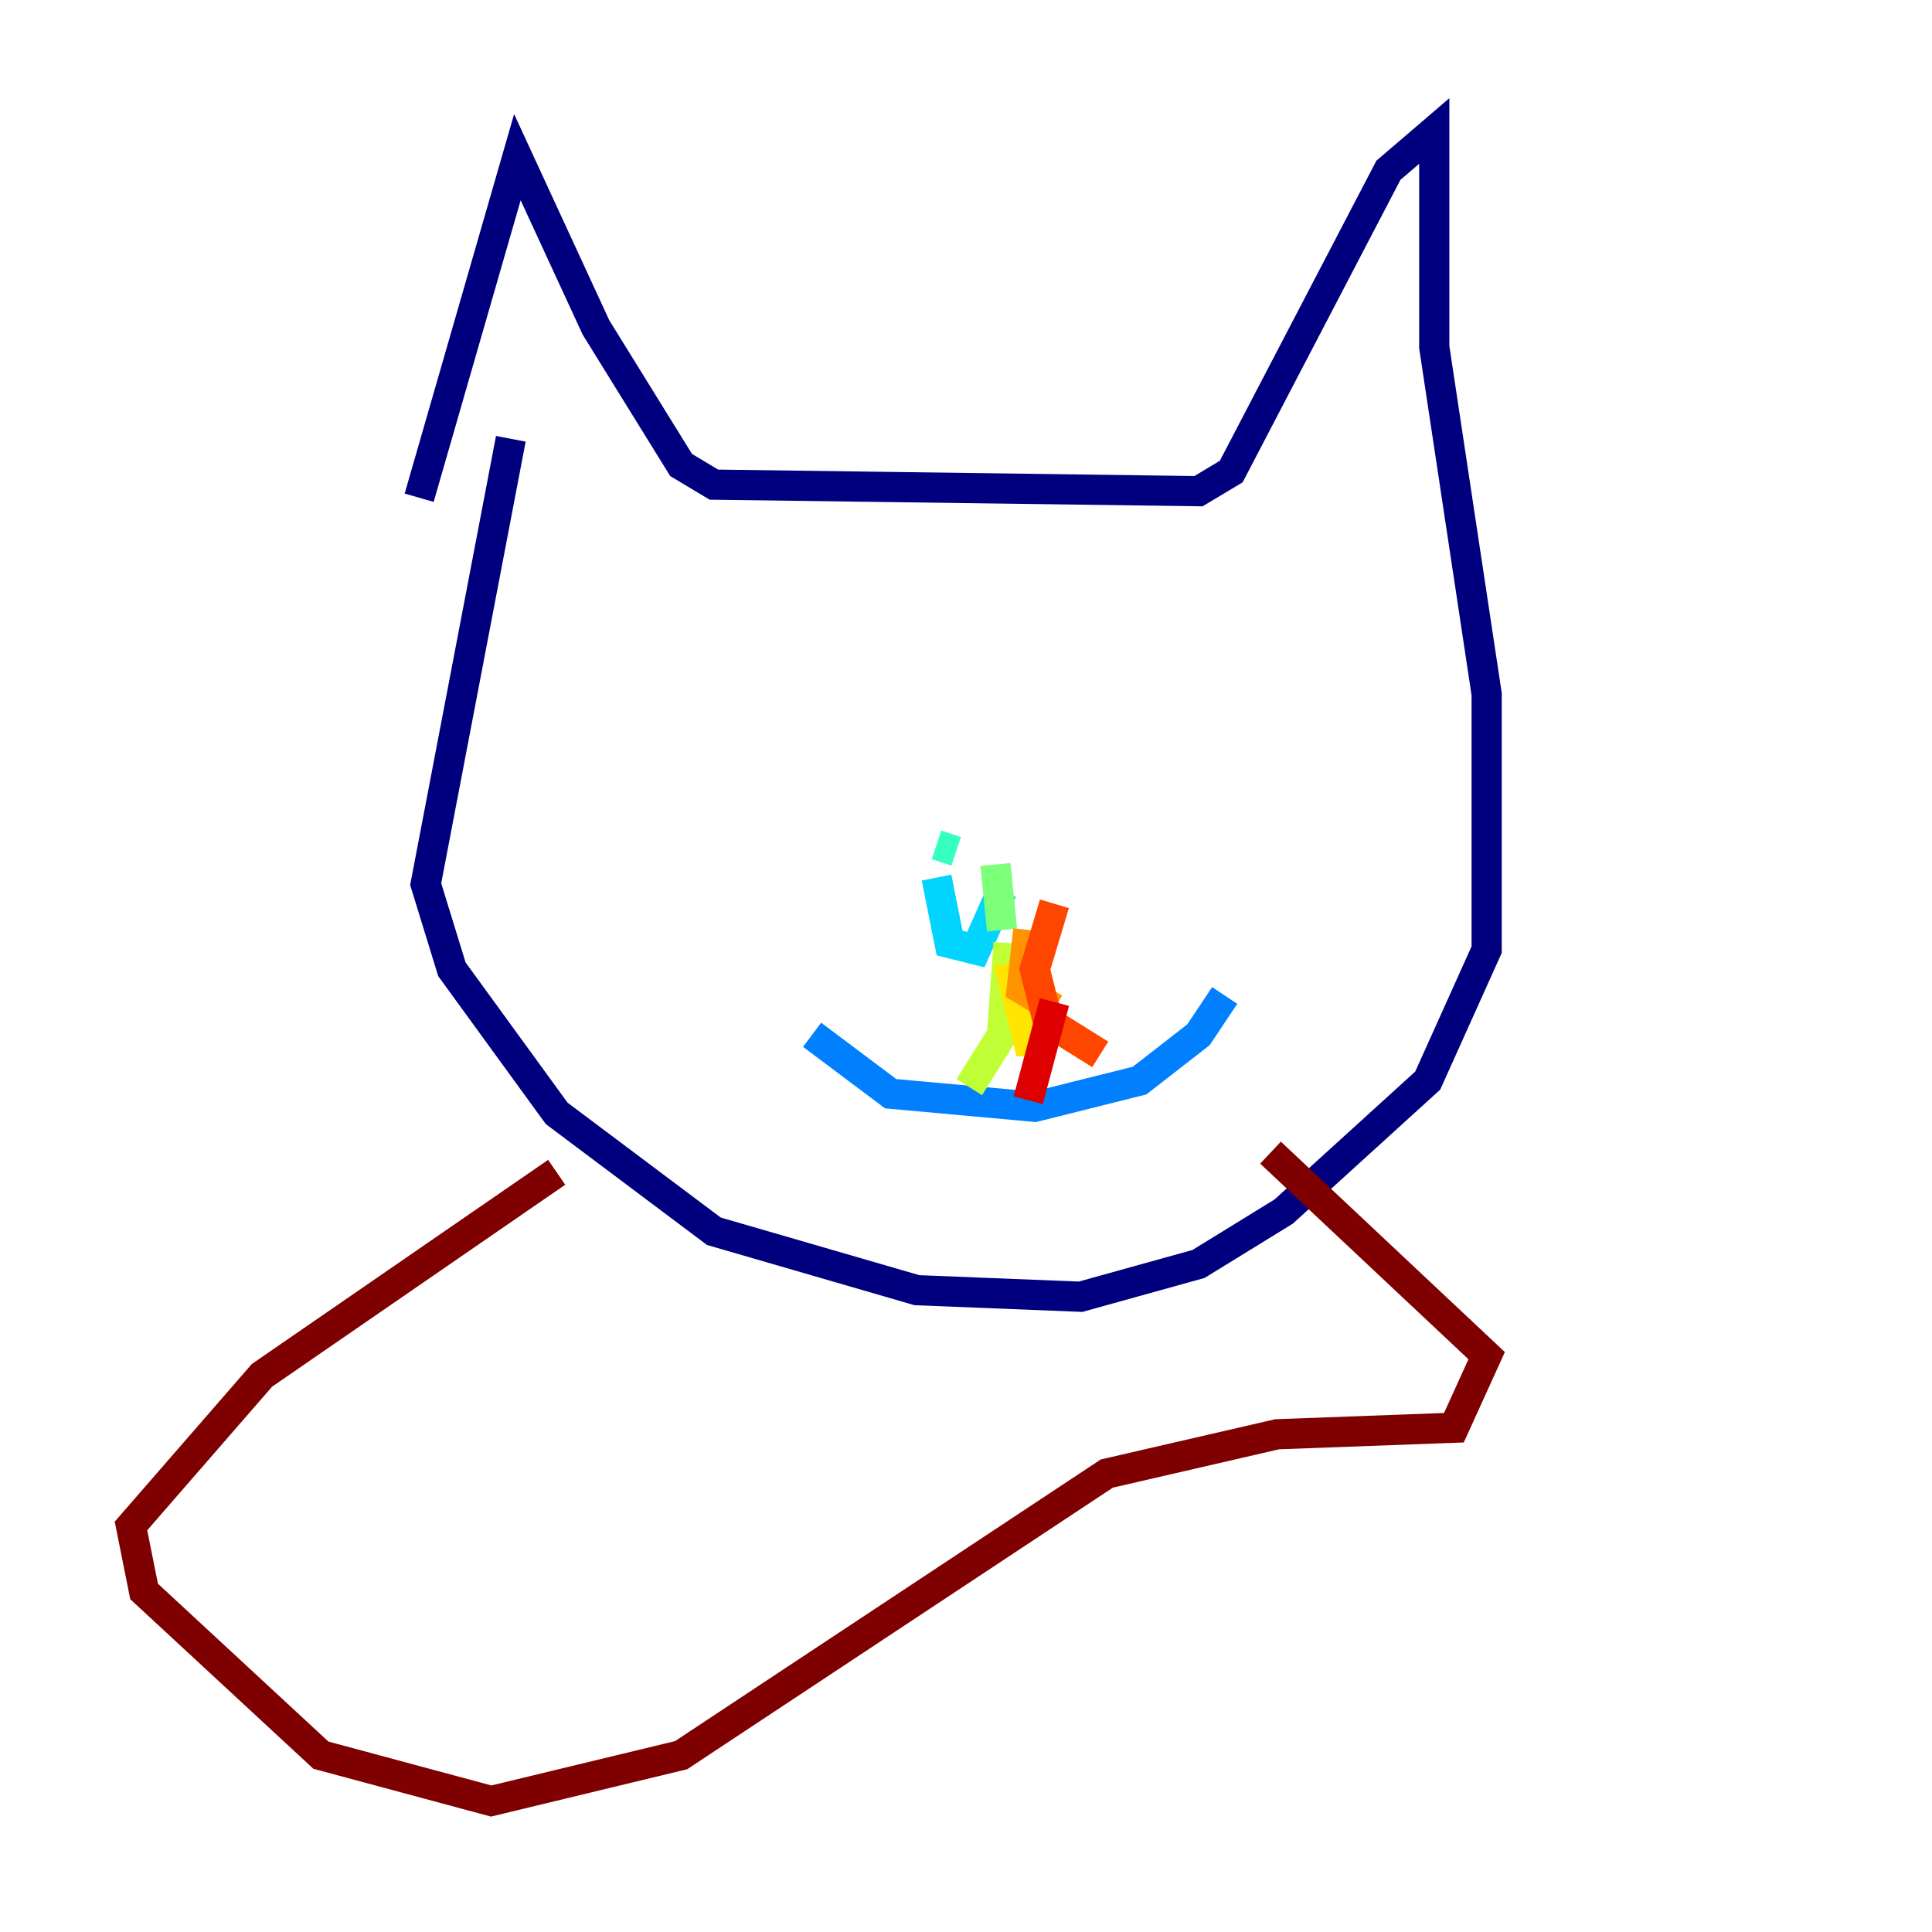 <?xml version="1.0" encoding="utf-8" ?>
<svg baseProfile="tiny" height="128" version="1.2" viewBox="0,0,128,128" width="128" xmlns="http://www.w3.org/2000/svg" xmlns:ev="http://www.w3.org/2001/xml-events" xmlns:xlink="http://www.w3.org/1999/xlink"><defs /><polyline fill="none" points="27.77,32.976 34.278,10.414 39.485,21.695 45.125,30.807 47.295,32.108 79.403,32.542 81.573,31.241 91.986,11.281 95.024,8.678 95.024,22.997 98.495,45.993 98.495,62.915 94.59,71.593 85.044,80.271 79.403,83.742 71.593,85.912 60.746,85.478 47.295,81.573 36.881,73.763 29.939,64.217 28.203,58.576 33.844,29.071" stroke="#00007f" stroke-width="2" /><polyline fill="none" points="51.2,52.068 51.2,52.068" stroke="#0000de" stroke-width="2" /><polyline fill="none" points="71.593,49.031 71.593,49.031" stroke="#0028ff" stroke-width="2" /><polyline fill="none" points="53.803,68.556 59.01,72.461 68.556,73.329 75.498,71.593 79.403,68.556 81.139,65.953" stroke="#0080ff" stroke-width="2" /><polyline fill="none" points="62.047,58.142 62.915,62.481 64.651,62.915 66.386,59.01" stroke="#00d4ff" stroke-width="2" /><polyline fill="none" points="62.047,55.973 63.349,56.407" stroke="#36ffc0" stroke-width="2" /><polyline fill="none" points="65.953,57.275 66.386,61.614" stroke="#7cff79" stroke-width="2" /><polyline fill="none" points="66.82,62.481 66.386,68.556 64.217,72.027" stroke="#c0ff36" stroke-width="2" /><polyline fill="none" points="66.82,63.783 68.122,68.99 69.858,68.99" stroke="#ffe500" stroke-width="2" /><polyline fill="none" points="68.122,61.614 67.688,65.519 69.858,66.82" stroke="#ff9400" stroke-width="2" /><polyline fill="none" points="69.858,59.878 68.556,64.217 69.424,67.688 72.895,69.858" stroke="#ff4600" stroke-width="2" /><polyline fill="none" points="69.858,66.386 68.122,72.895" stroke="#de0000" stroke-width="2" /><polyline fill="none" points="36.881,77.668 17.356,91.119 8.678,101.098 9.546,105.437 21.261,116.285 32.542,119.322 45.125,116.285 73.329,97.627 84.61,95.024 96.325,94.59 98.495,89.817 84.176,76.366" stroke="#7f0000" stroke-width="2" /></svg>